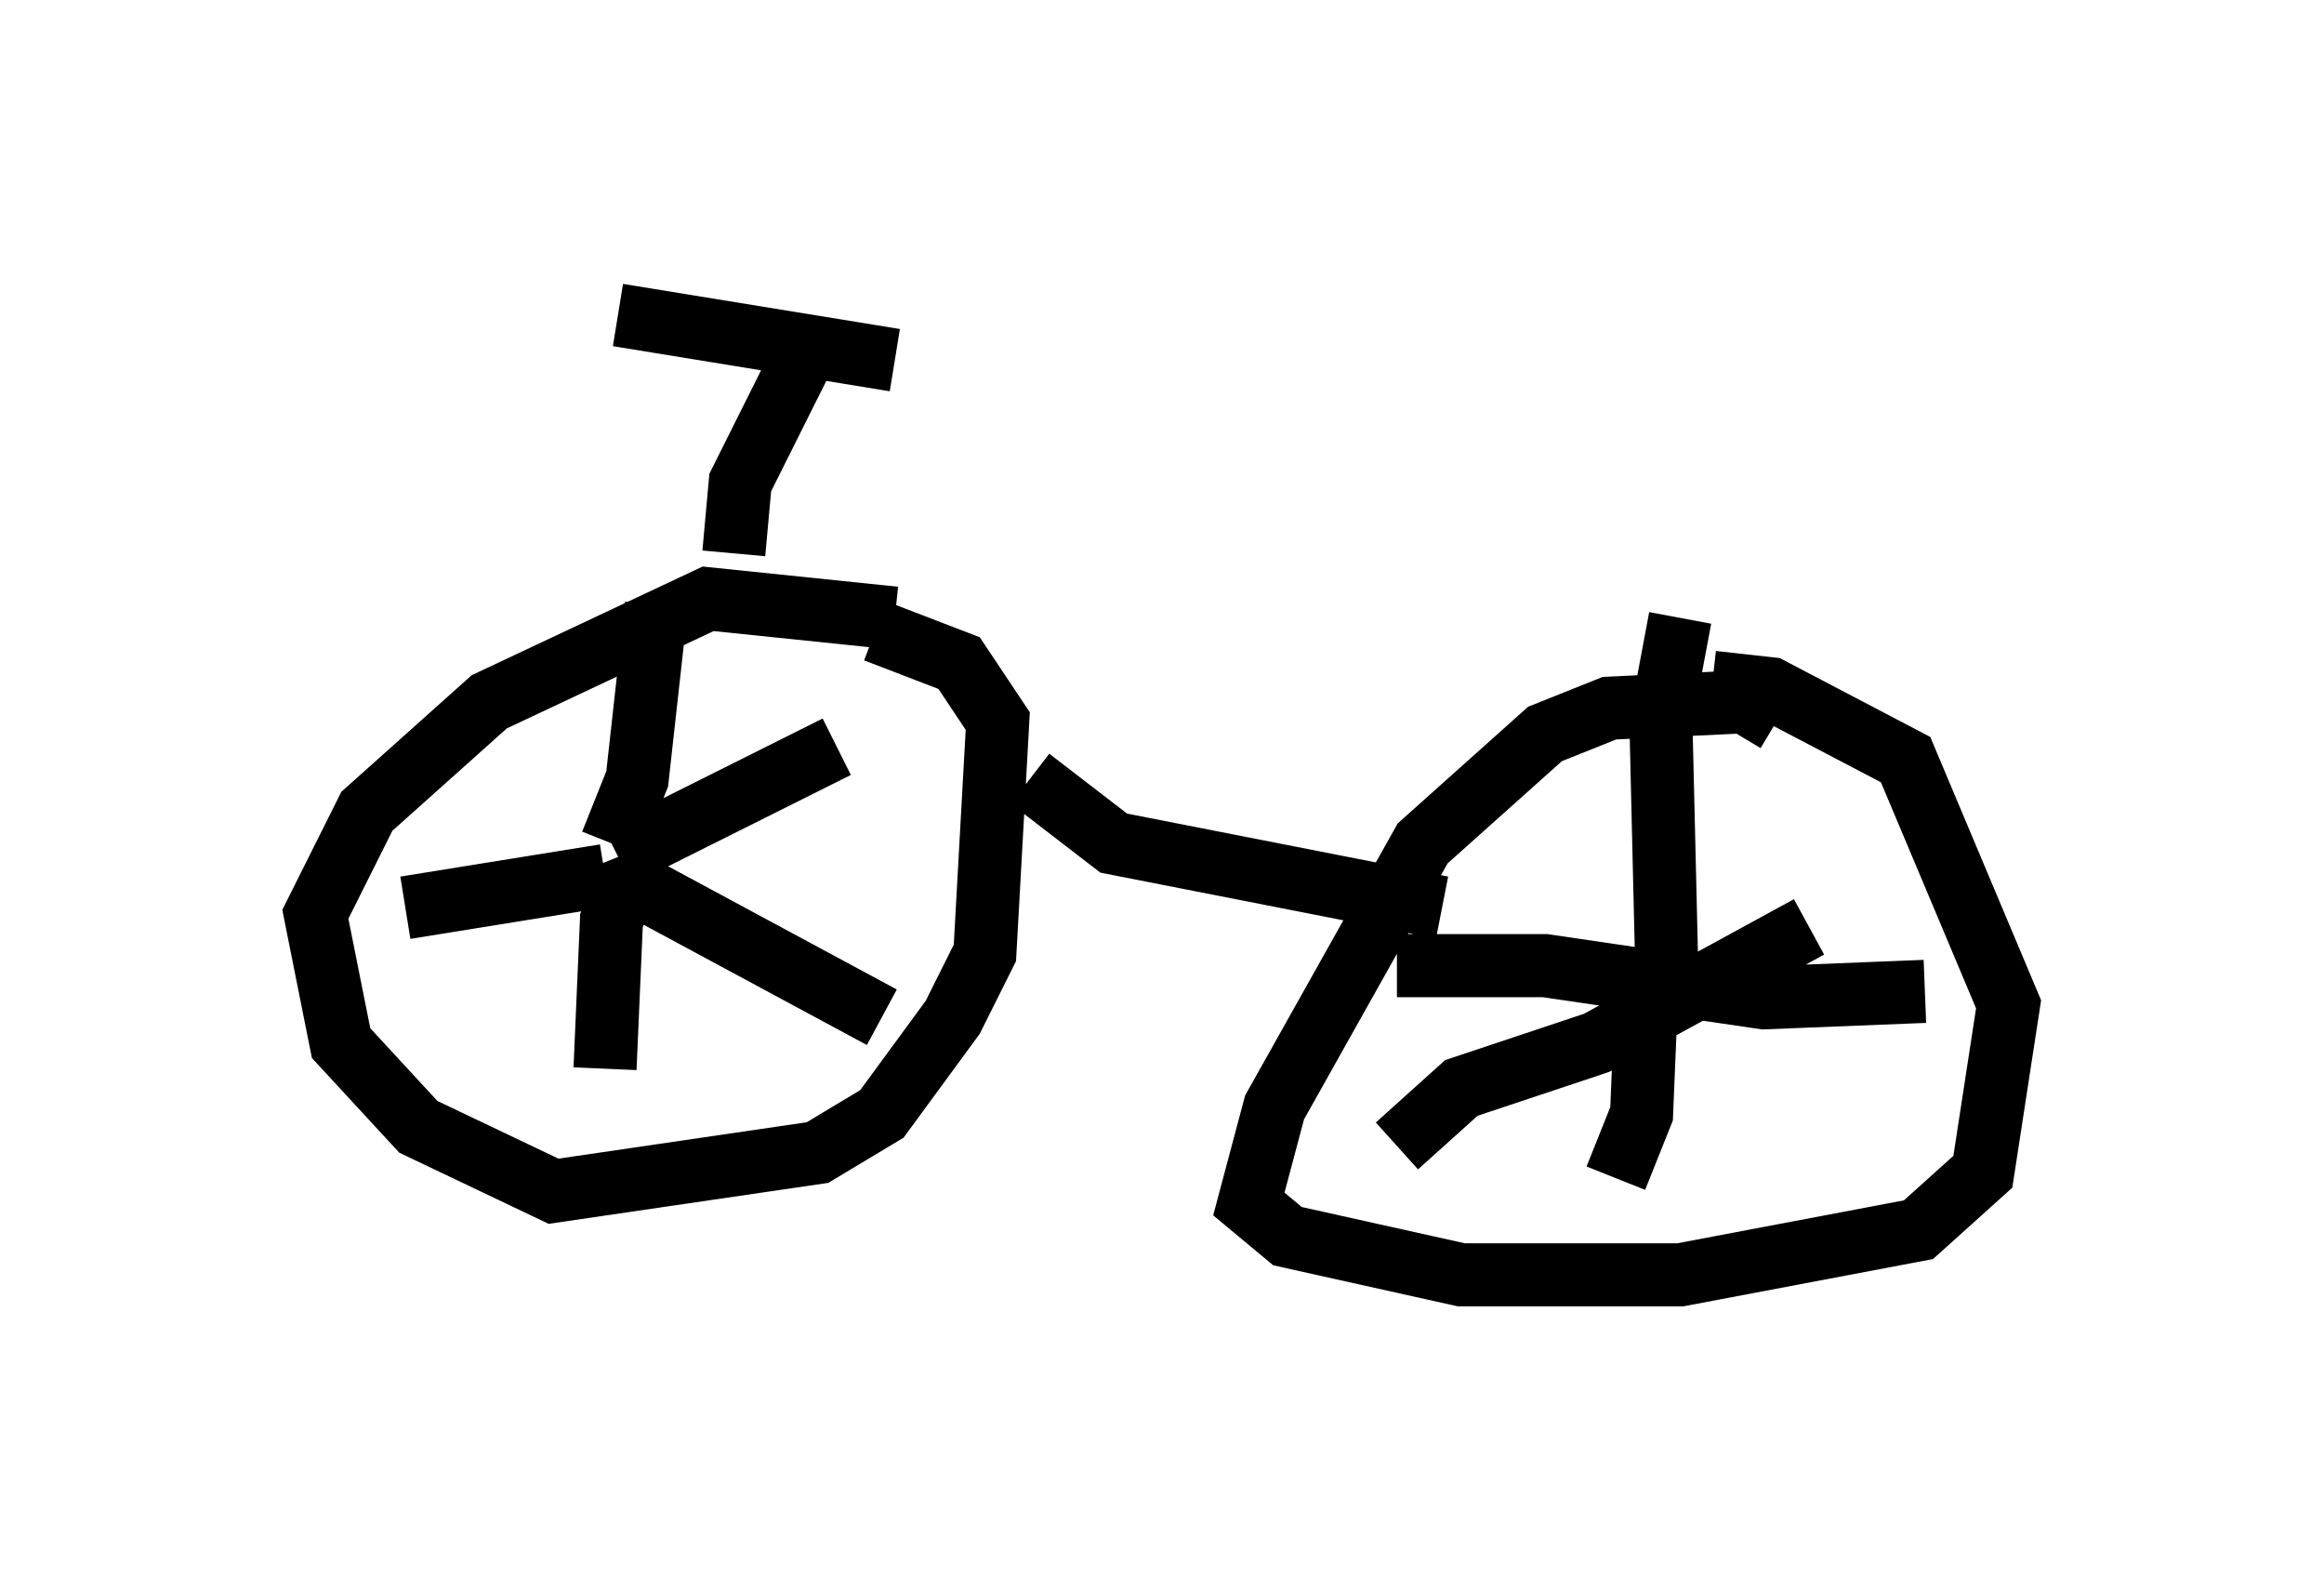<?xml version="1.0" encoding="utf-8" ?>
<svg baseProfile="full" height="25.211" version="1.1" width="36.848" xmlns="http://www.w3.org/2000/svg" xmlns:ev="http://www.w3.org/2001/xml-events" xmlns:xlink="http://www.w3.org/1999/xlink"><defs /><rect fill="white" height="25.211" width="36.848" x="0" y="0" /><path d="M14.698, 10.104 m-0.51, -0.306 l-2.96, -0.306 -3.471, 1.633 l-1.94, 1.735 -0.817, 1.633 l0.408, 2.042 1.225, 1.327 l2.144, 1.021 4.185, -0.613 l1.021, -0.613 1.123, -1.531 l0.51, -1.021 0.204, -3.675 l-0.613, -0.919 -1.327, -0.51 m14.292, 1.429 l-0.51, -0.306 -2.144, 0.102 l-1.021, 0.408 -1.94, 1.735 l-2.348, 4.185 -0.408, 1.531 l0.613, 0.51 2.756, 0.613 l3.471, 0.0 3.777, -0.715 l1.021, -0.919 0.408, -2.654 l-1.633, -3.879 -2.144, -1.123 l-0.919, -0.102 m-17.456, 2.552 l0.408, -1.021 0.306, -2.756 m-0.613, 3.981 l3.471, -1.735 m-2.858, 2.042 l-0.51, 0.204 -0.204, 0.51 l-0.102, 2.348 m0.408, -2.96 l3.981, 2.144 m-4.39, -2.246 l-3.165, 0.51 m20.009, 1.327 l-0.102, -4.288 0.306, -1.633 m-0.51, 5.41 l-0.102, 2.45 -0.408, 1.021 m-3.471, -3.369 l2.348, 0.0 3.471, 0.51 l2.552, -0.102 m-8.371, 2.45 l1.021, -0.919 2.144, -0.715 l3.369, -1.838 m-17.048, -5.921 l0.102, -1.123 0.919, -1.838 m-2.858, -0.817 l4.39, 0.715 m2.144, 6.635 l1.327, 1.021 5.206, 1.021 " fill="none" stroke="black" stroke-width="1" /></svg>